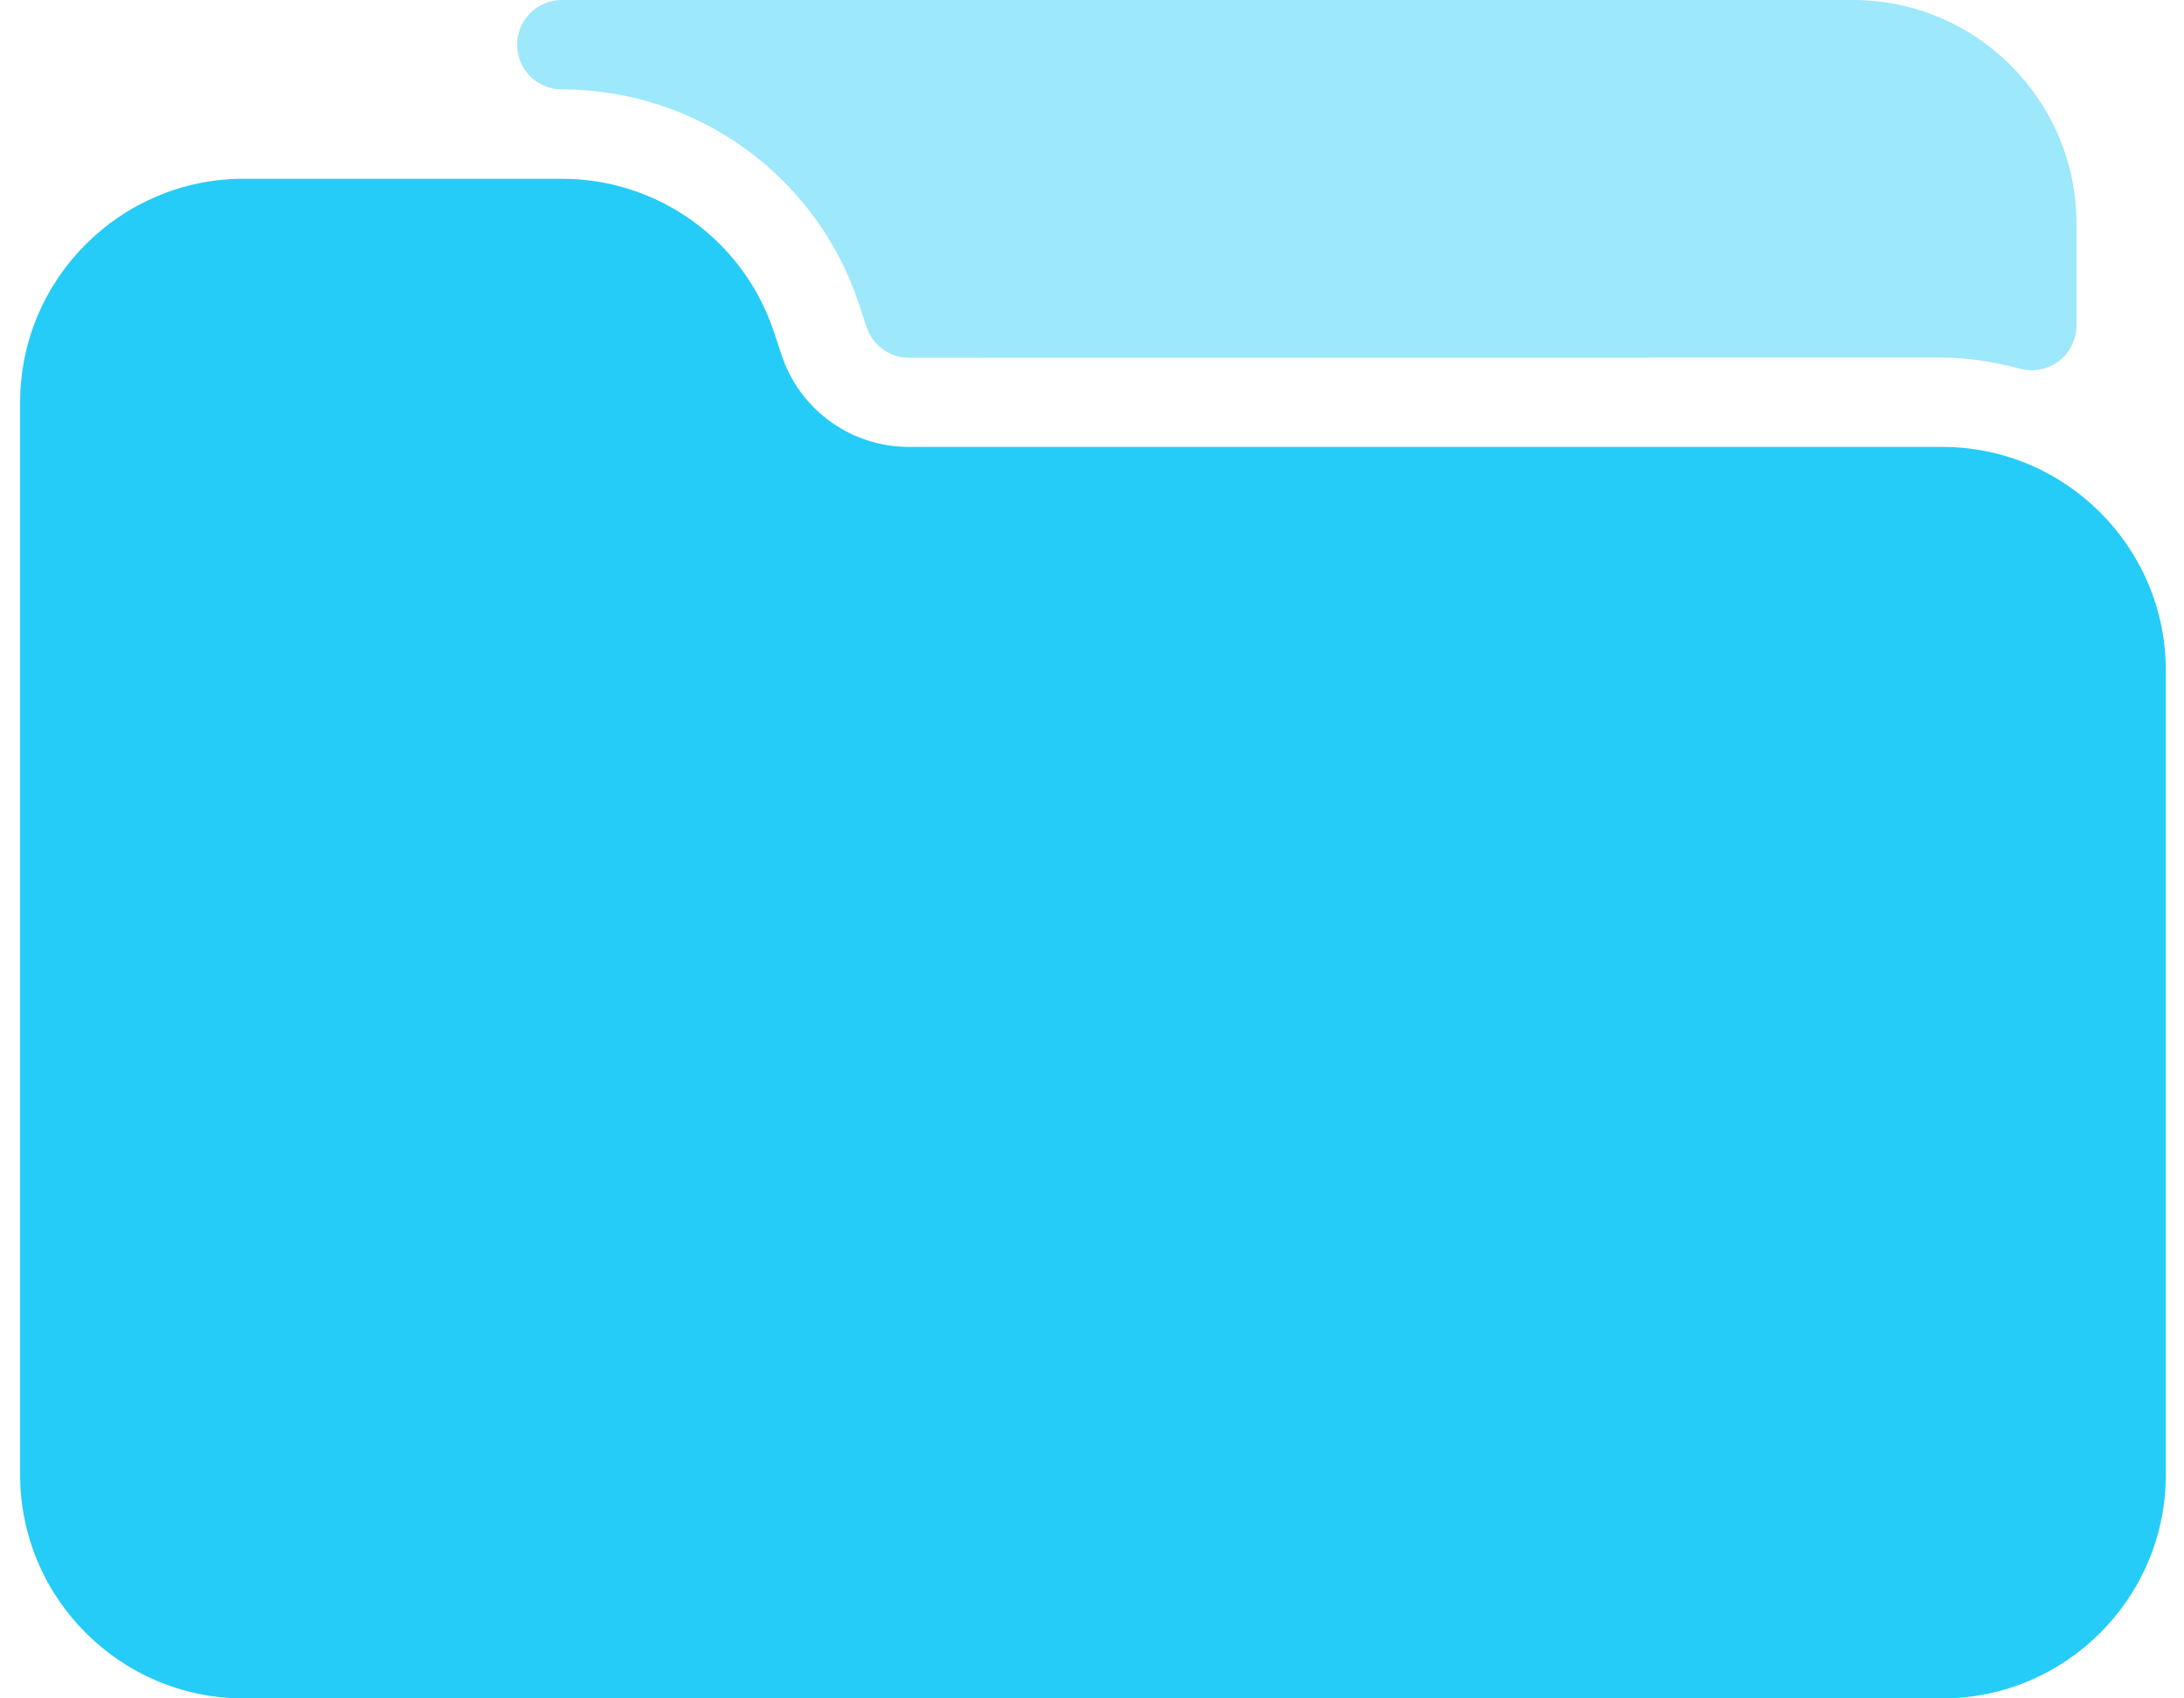 <svg width="36" height="28" viewBox="0 0 36 28" fill="none" xmlns="http://www.w3.org/2000/svg">
<g id="Group 7719">
<g id="Group">
<g id="Group 7961">
<g id="Group_2">
<g id="Group_3">
<path id="Vector" d="M32.016 7.368H14.982C14.03 7.368 13.187 6.761 12.885 5.858L12.755 5.466C12.253 3.96 10.848 2.947 9.261 2.947H4.016C1.986 2.947 0.332 4.601 0.332 6.631V24.316C0.332 26.346 1.986 28 4.016 28H32.016C34.047 28 35.7 26.346 35.7 24.316V11.053C35.7 9.022 34.047 7.368 32.016 7.368Z" fill="#25CCF7"/>
</g>
</g>
<g id="Group_4">
<path id="Vector_2" d="M30.543 0H9.261C8.855 0 8.524 0.33 8.524 0.737C8.524 1.144 8.855 1.474 9.261 1.474C11.484 1.474 13.451 2.891 14.154 4.999L14.284 5.392C14.384 5.694 14.665 5.898 14.984 5.898L32.017 5.895C32.408 5.895 32.817 5.954 33.304 6.08C33.366 6.097 33.428 6.104 33.49 6.104C33.651 6.104 33.81 6.051 33.941 5.951C34.121 5.811 34.227 5.596 34.227 5.367V3.684C34.227 1.653 32.574 0 30.543 0Z" fill="#9DE8FB"/>
</g>
</g>
</g>
</g>
</svg>
